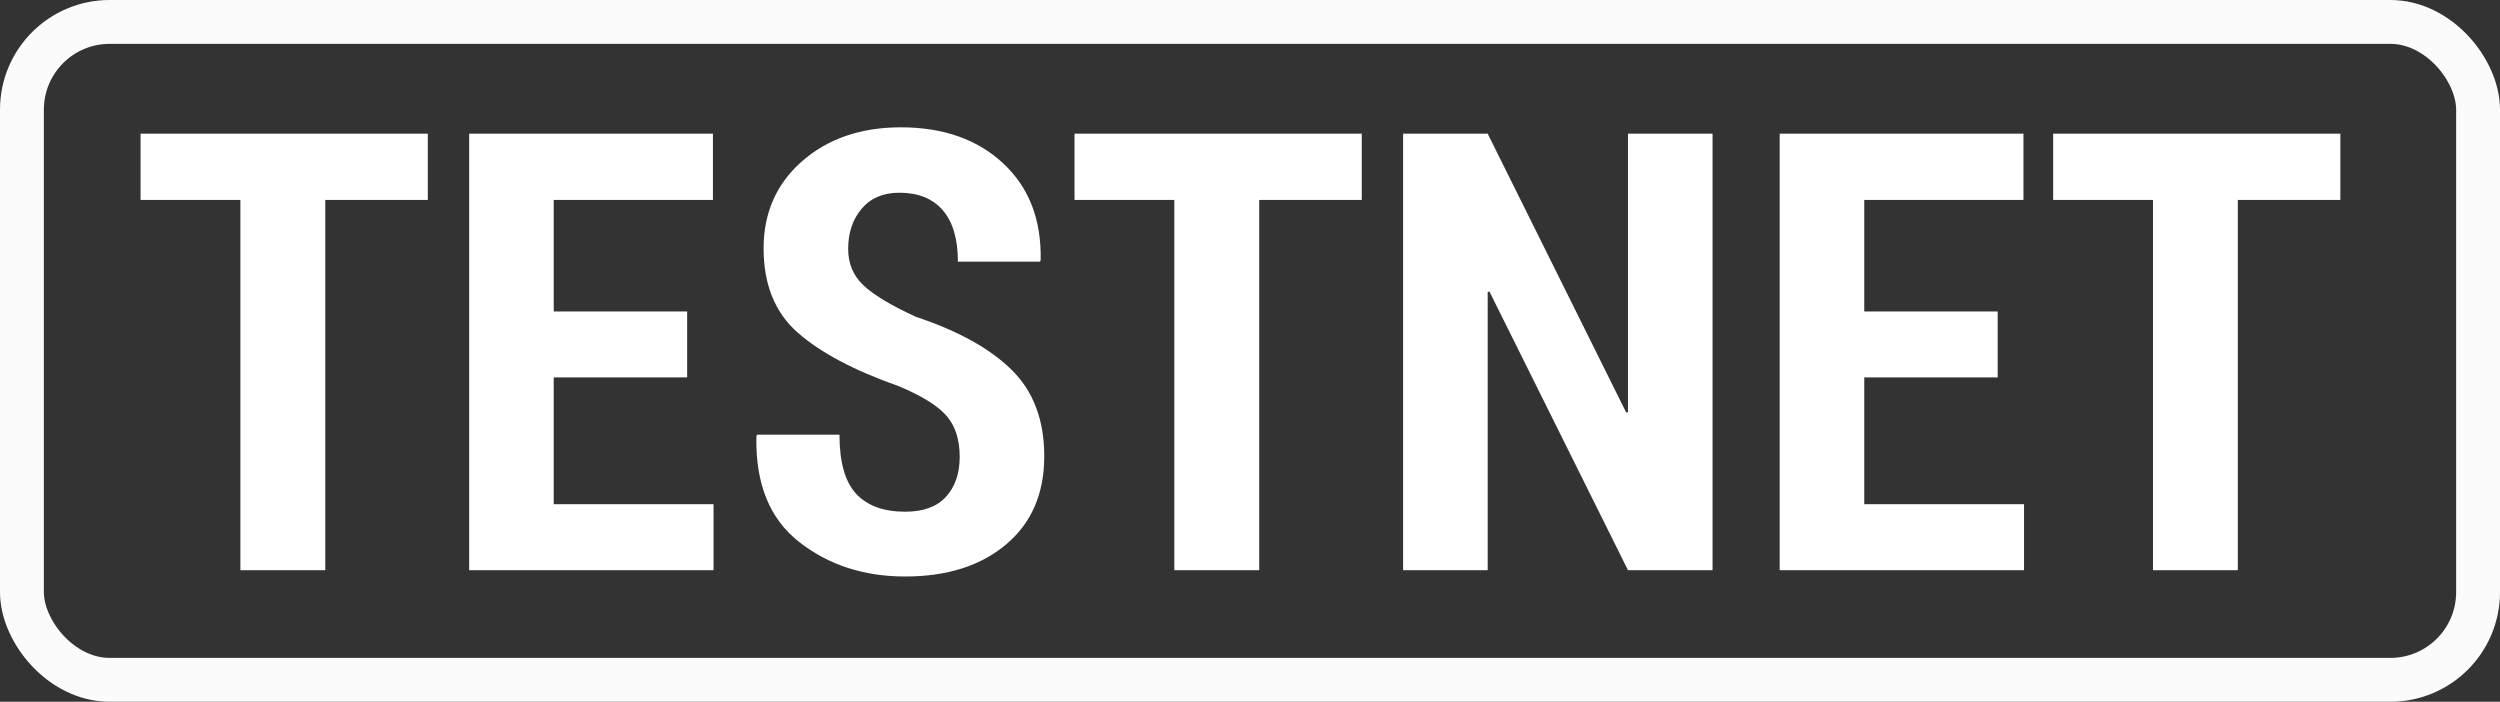<?xml version="1.0" encoding="UTF-8"?>
<svg width="57px" height="16px" viewBox="0 0 57 16" version="1.1" xmlns="http://www.w3.org/2000/svg" xmlns:xlink="http://www.w3.org/1999/xlink">
    <rect x="0" y="0" width="57" height="16" fill="#333333" stroke="none"/>
    <!-- Generator: Sketch 43.2 (39069) - http://www.bohemiancoding.com/sketch -->
    <title>Group 2 Copy</title>
    <desc>Created with Sketch.</desc>
    <defs></defs>
    <g id="Page-1" stroke="none" stroke-width="1" fill="none" fill-rule="evenodd">
        <g id="Group-2-Copy">
            <rect id="Rectangle" stroke="#FBFBFB" x="0.5" y="0.5" width="56" height="15" rx="2"></rect>
            <path d="M9.754,4.558 L7.416,4.558 L7.416,13 L5.481,13 L5.481,4.558 L3.205,4.558 L3.205,3.047 L9.754,3.047 L9.754,4.558 Z M15.667,8.604 L12.625,8.604 L12.625,11.496 L16.269,11.496 L16.269,13 L10.697,13 L10.697,3.047 L16.255,3.047 L16.255,4.558 L12.625,4.558 L12.625,7.101 L15.667,7.101 L15.667,8.604 Z M21.881,10.416 C21.881,10.02 21.779,9.706 21.577,9.476 C21.374,9.246 21.01,9.021 20.486,8.803 C19.465,8.443 18.698,8.035 18.183,7.579 C17.668,7.123 17.41,6.485 17.41,5.665 C17.41,4.849 17.704,4.185 18.292,3.672 C18.88,3.16 19.63,2.903 20.541,2.903 C21.507,2.903 22.284,3.177 22.872,3.724 C23.46,4.271 23.745,5.004 23.727,5.925 L23.713,5.966 L21.84,5.966 C21.84,5.451 21.725,5.06 21.495,4.793 C21.264,4.527 20.935,4.394 20.507,4.394 C20.138,4.394 19.851,4.515 19.646,4.759 C19.44,5.003 19.338,5.307 19.338,5.672 C19.338,6.009 19.454,6.287 19.687,6.506 C19.919,6.725 20.318,6.964 20.883,7.224 C21.844,7.543 22.572,7.946 23.067,8.434 C23.561,8.921 23.809,9.577 23.809,10.402 C23.809,11.255 23.519,11.924 22.94,12.412 C22.362,12.9 21.594,13.144 20.637,13.144 C19.693,13.144 18.887,12.88 18.217,12.354 C17.547,11.828 17.223,11.027 17.246,9.951 L17.26,9.91 L19.14,9.91 C19.14,10.535 19.266,10.983 19.519,11.257 C19.772,11.53 20.145,11.667 20.637,11.667 C21.051,11.667 21.362,11.553 21.57,11.325 C21.777,11.097 21.881,10.794 21.881,10.416 Z M31.048,4.558 L28.71,4.558 L28.71,13 L26.775,13 L26.775,4.558 L24.499,4.558 L24.499,3.047 L31.048,3.047 L31.048,4.558 Z M39.046,13 L37.118,13 L33.96,6.649 L33.919,6.656 L33.919,13 L31.991,13 L31.991,3.047 L33.919,3.047 L37.077,9.404 L37.118,9.397 L37.118,3.047 L39.046,3.047 L39.046,13 Z M45.547,8.604 L42.505,8.604 L42.505,11.496 L46.148,11.496 L46.148,13 L40.577,13 L40.577,3.047 L46.135,3.047 L46.135,4.558 L42.505,4.558 L42.505,7.101 L45.547,7.101 L45.547,8.604 Z M53.36,4.558 L51.022,4.558 L51.022,13 L49.088,13 L49.088,4.558 L46.812,4.558 L46.812,3.047 L53.36,3.047 L53.36,4.558 Z" id="TESTNET" fill="#FFFFFF"></path>
        </g>
    </g>
</svg>